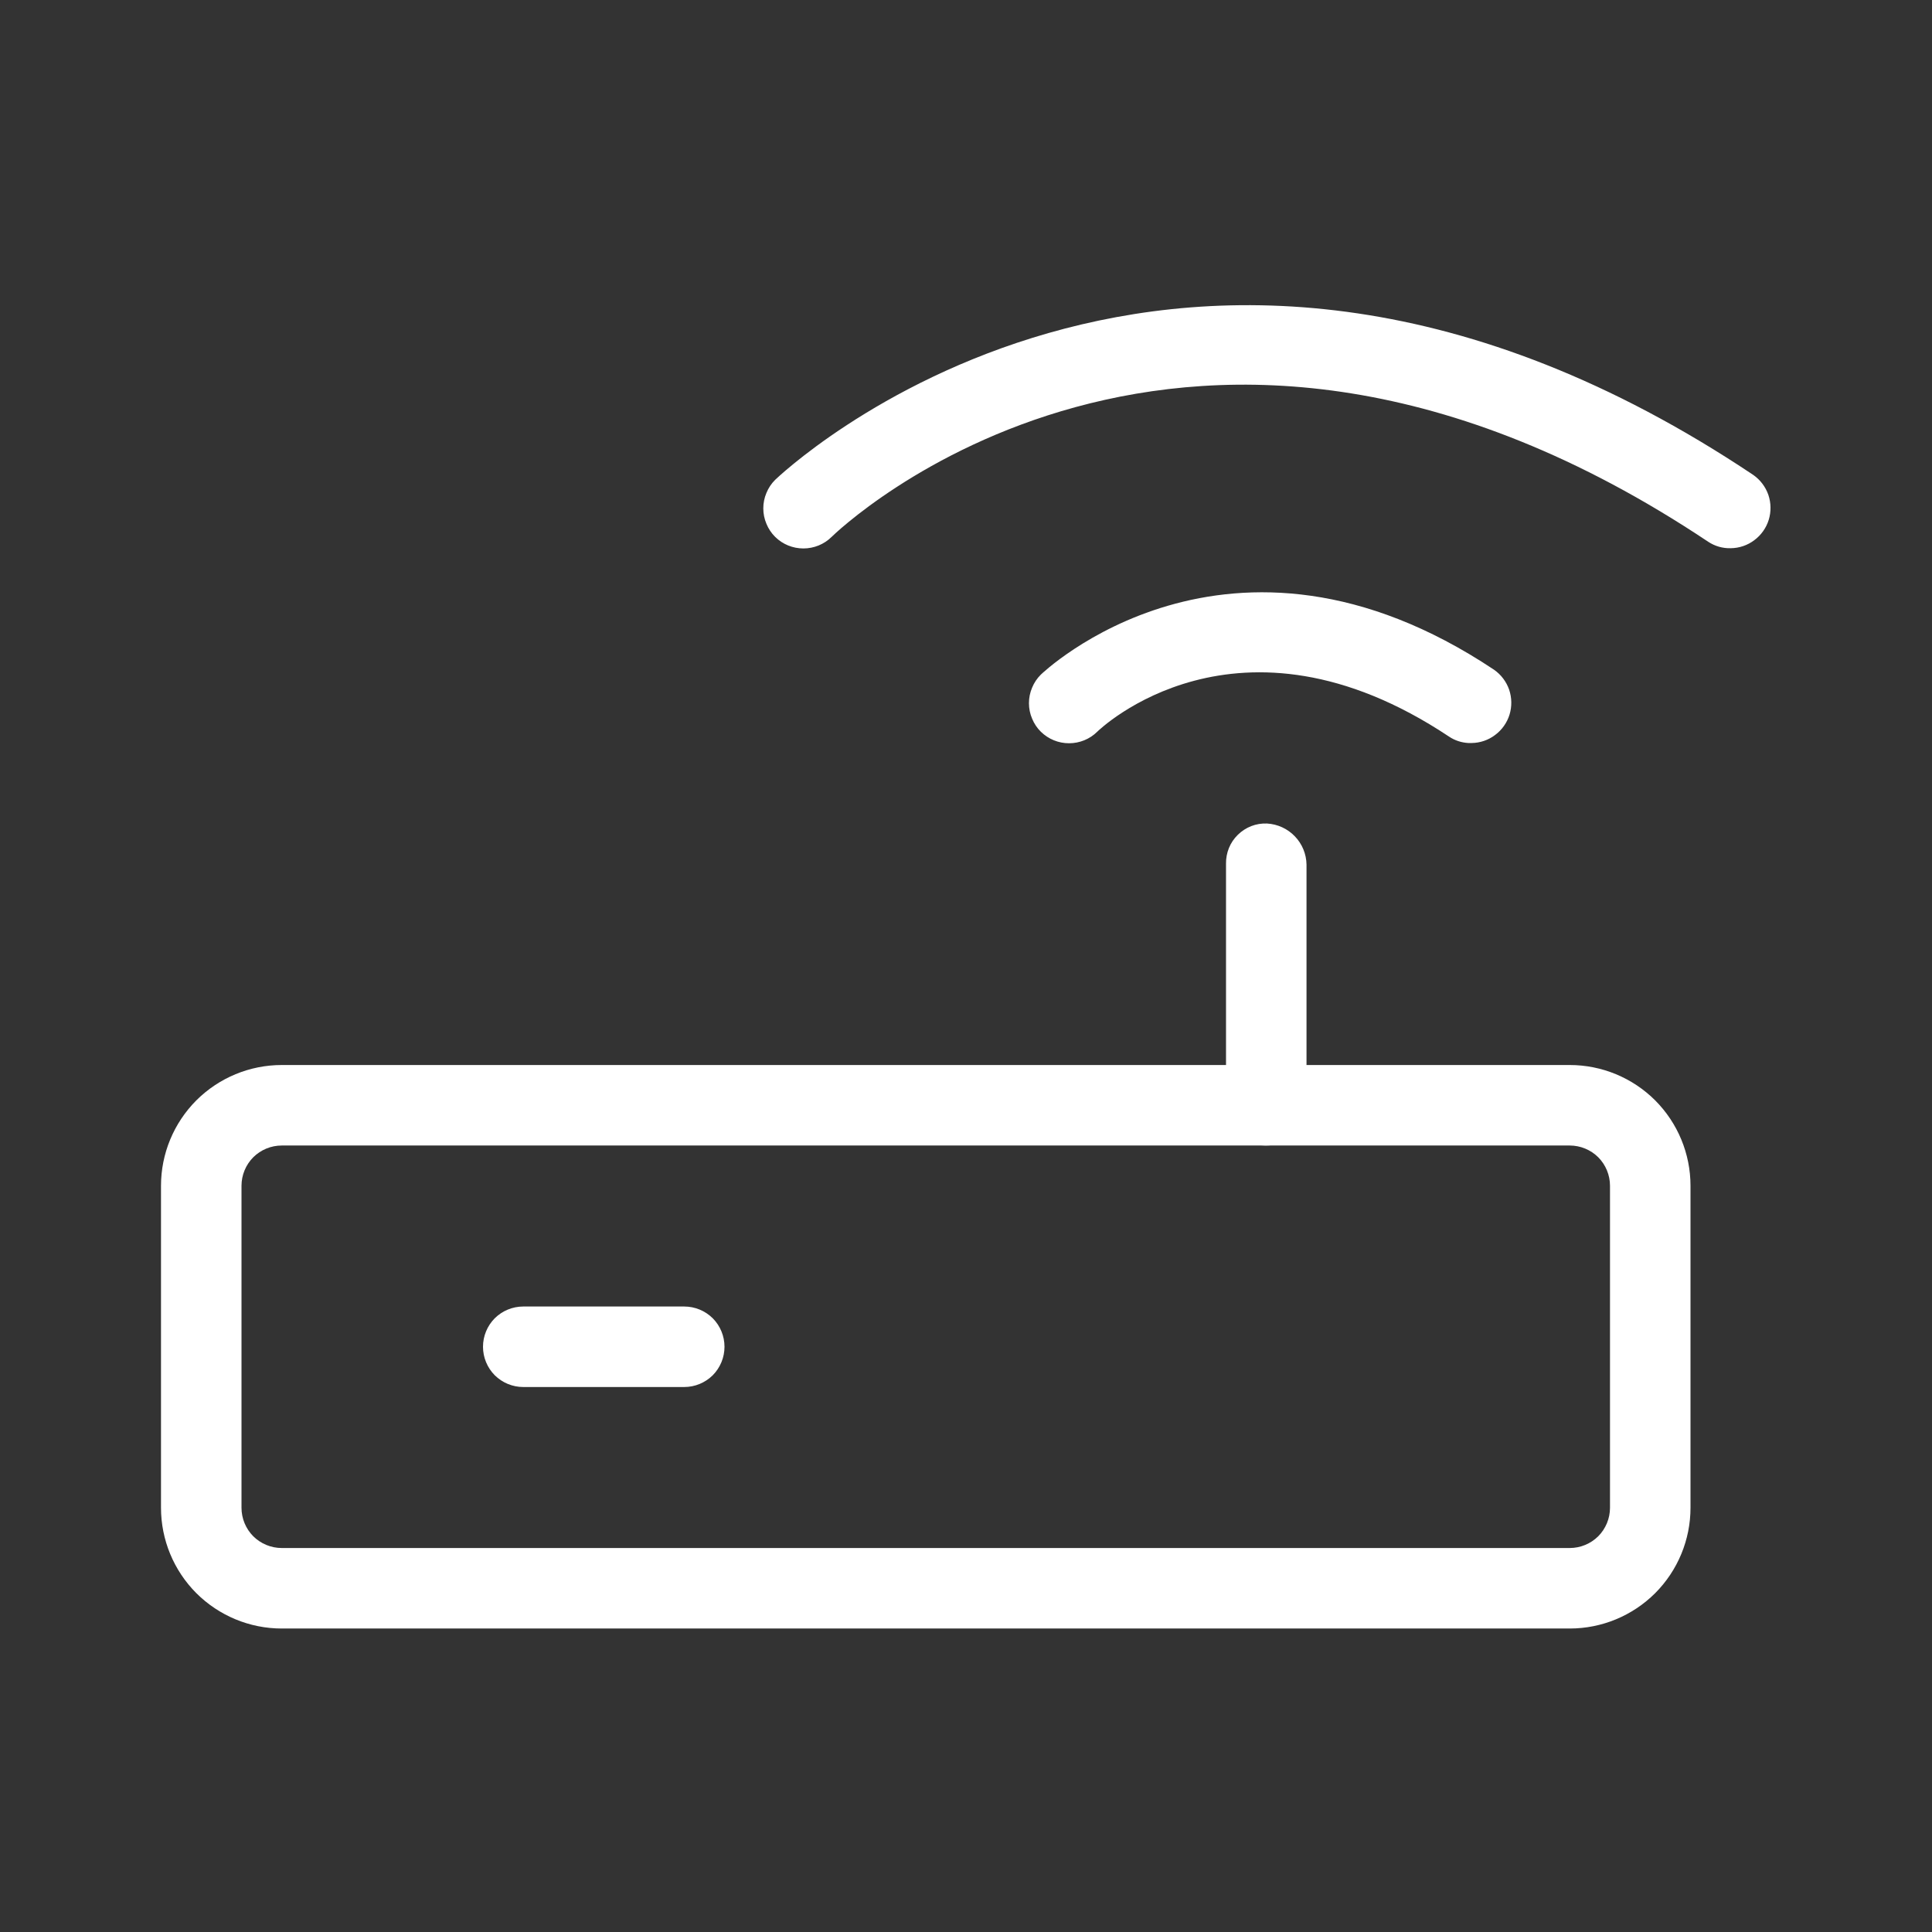 <svg width="24" height="24" viewBox="0 0 24 24" fill="none" xmlns="http://www.w3.org/2000/svg">
<rect x="0" y="0" width="24" height="24" fill="#333333" stroke="none"/>
<path d="M19.5 20.23H3.5C3.102 20.23 2.721 20.072 2.439 19.791C2.158 19.509 2 19.128 2 18.73V14.73C2 14.332 2.158 13.951 2.439 13.669C2.721 13.388 3.102 13.23 3.5 13.23H19.5C19.898 13.23 20.279 13.388 20.561 13.669C20.842 13.951 21 14.332 21 14.73V18.73C21 19.128 20.842 19.509 20.561 19.791C20.279 20.072 19.898 20.23 19.5 20.23ZM3.5 14.23C3.367 14.23 3.24 14.283 3.146 14.376C3.053 14.47 3 14.597 3 14.73V18.73C3 18.863 3.053 18.99 3.146 19.084C3.24 19.177 3.367 19.23 3.5 19.23H19.5C19.633 19.23 19.76 19.177 19.854 19.084C19.947 18.99 20 18.863 20 18.73V14.73C20 14.597 19.947 14.47 19.854 14.376C19.76 14.283 19.633 14.23 19.5 14.23H3.5Z" fill="white"/>
<path d="M8.5 17.23H6.5C6.367 17.23 6.24 17.177 6.146 17.084C6.053 16.99 6 16.863 6 16.73C6 16.597 6.053 16.47 6.146 16.376C6.24 16.283 6.367 16.23 6.5 16.23H8.5C8.633 16.23 8.76 16.283 8.854 16.376C8.947 16.47 9 16.597 9 16.73C9 16.863 8.947 16.99 8.854 17.084C8.76 17.177 8.633 17.23 8.5 17.23Z" fill="white"/>
<path d="M15.72 14.23C15.655 14.23 15.59 14.217 15.53 14.192C15.47 14.166 15.415 14.13 15.37 14.083C15.324 14.036 15.288 13.981 15.264 13.921C15.24 13.86 15.229 13.795 15.23 13.73V10.73C15.229 10.663 15.241 10.597 15.266 10.535C15.291 10.473 15.329 10.417 15.377 10.37C15.425 10.323 15.482 10.286 15.544 10.262C15.606 10.238 15.673 10.227 15.74 10.23C15.871 10.238 15.994 10.294 16.085 10.389C16.176 10.483 16.228 10.609 16.23 10.74V13.74C16.229 13.806 16.214 13.87 16.188 13.931C16.162 13.991 16.124 14.045 16.076 14.091C16.029 14.136 15.973 14.172 15.912 14.196C15.851 14.22 15.786 14.231 15.72 14.23Z" fill="white"/>
<path d="M18.24 9.23C18.154 9.225 18.071 9.198 18 9.15C15.37 7.4 13.65 9.07 13.63 9.09C13.537 9.182 13.411 9.233 13.28 9.233C13.149 9.233 13.024 9.182 12.93 9.09C12.883 9.044 12.846 8.988 12.821 8.927C12.795 8.866 12.782 8.801 12.782 8.735C12.782 8.669 12.795 8.604 12.821 8.543C12.846 8.482 12.883 8.426 12.93 8.38C12.93 8.38 15.26 6.12 18.56 8.32C18.647 8.381 18.712 8.467 18.747 8.567C18.781 8.667 18.783 8.776 18.752 8.877C18.721 8.978 18.658 9.067 18.573 9.13C18.489 9.194 18.386 9.229 18.28 9.23H18.24Z" fill="white"/>
<path d="M21.5 6.81C21.401 6.813 21.303 6.785 21.22 6.73C14.73 2.4 10.38 6.62 10.33 6.67C10.237 6.762 10.111 6.813 9.98 6.813C9.849 6.813 9.723 6.762 9.63 6.67C9.583 6.624 9.546 6.568 9.521 6.507C9.495 6.446 9.482 6.381 9.482 6.315C9.482 6.249 9.495 6.184 9.521 6.123C9.546 6.062 9.583 6.006 9.63 5.96C9.63 5.96 14.63 1.12 21.78 5.9C21.867 5.961 21.932 6.047 21.967 6.147C22.001 6.247 22.003 6.356 21.972 6.457C21.941 6.558 21.878 6.647 21.793 6.71C21.709 6.774 21.606 6.809 21.5 6.81Z" fill="white"/>
</svg>
